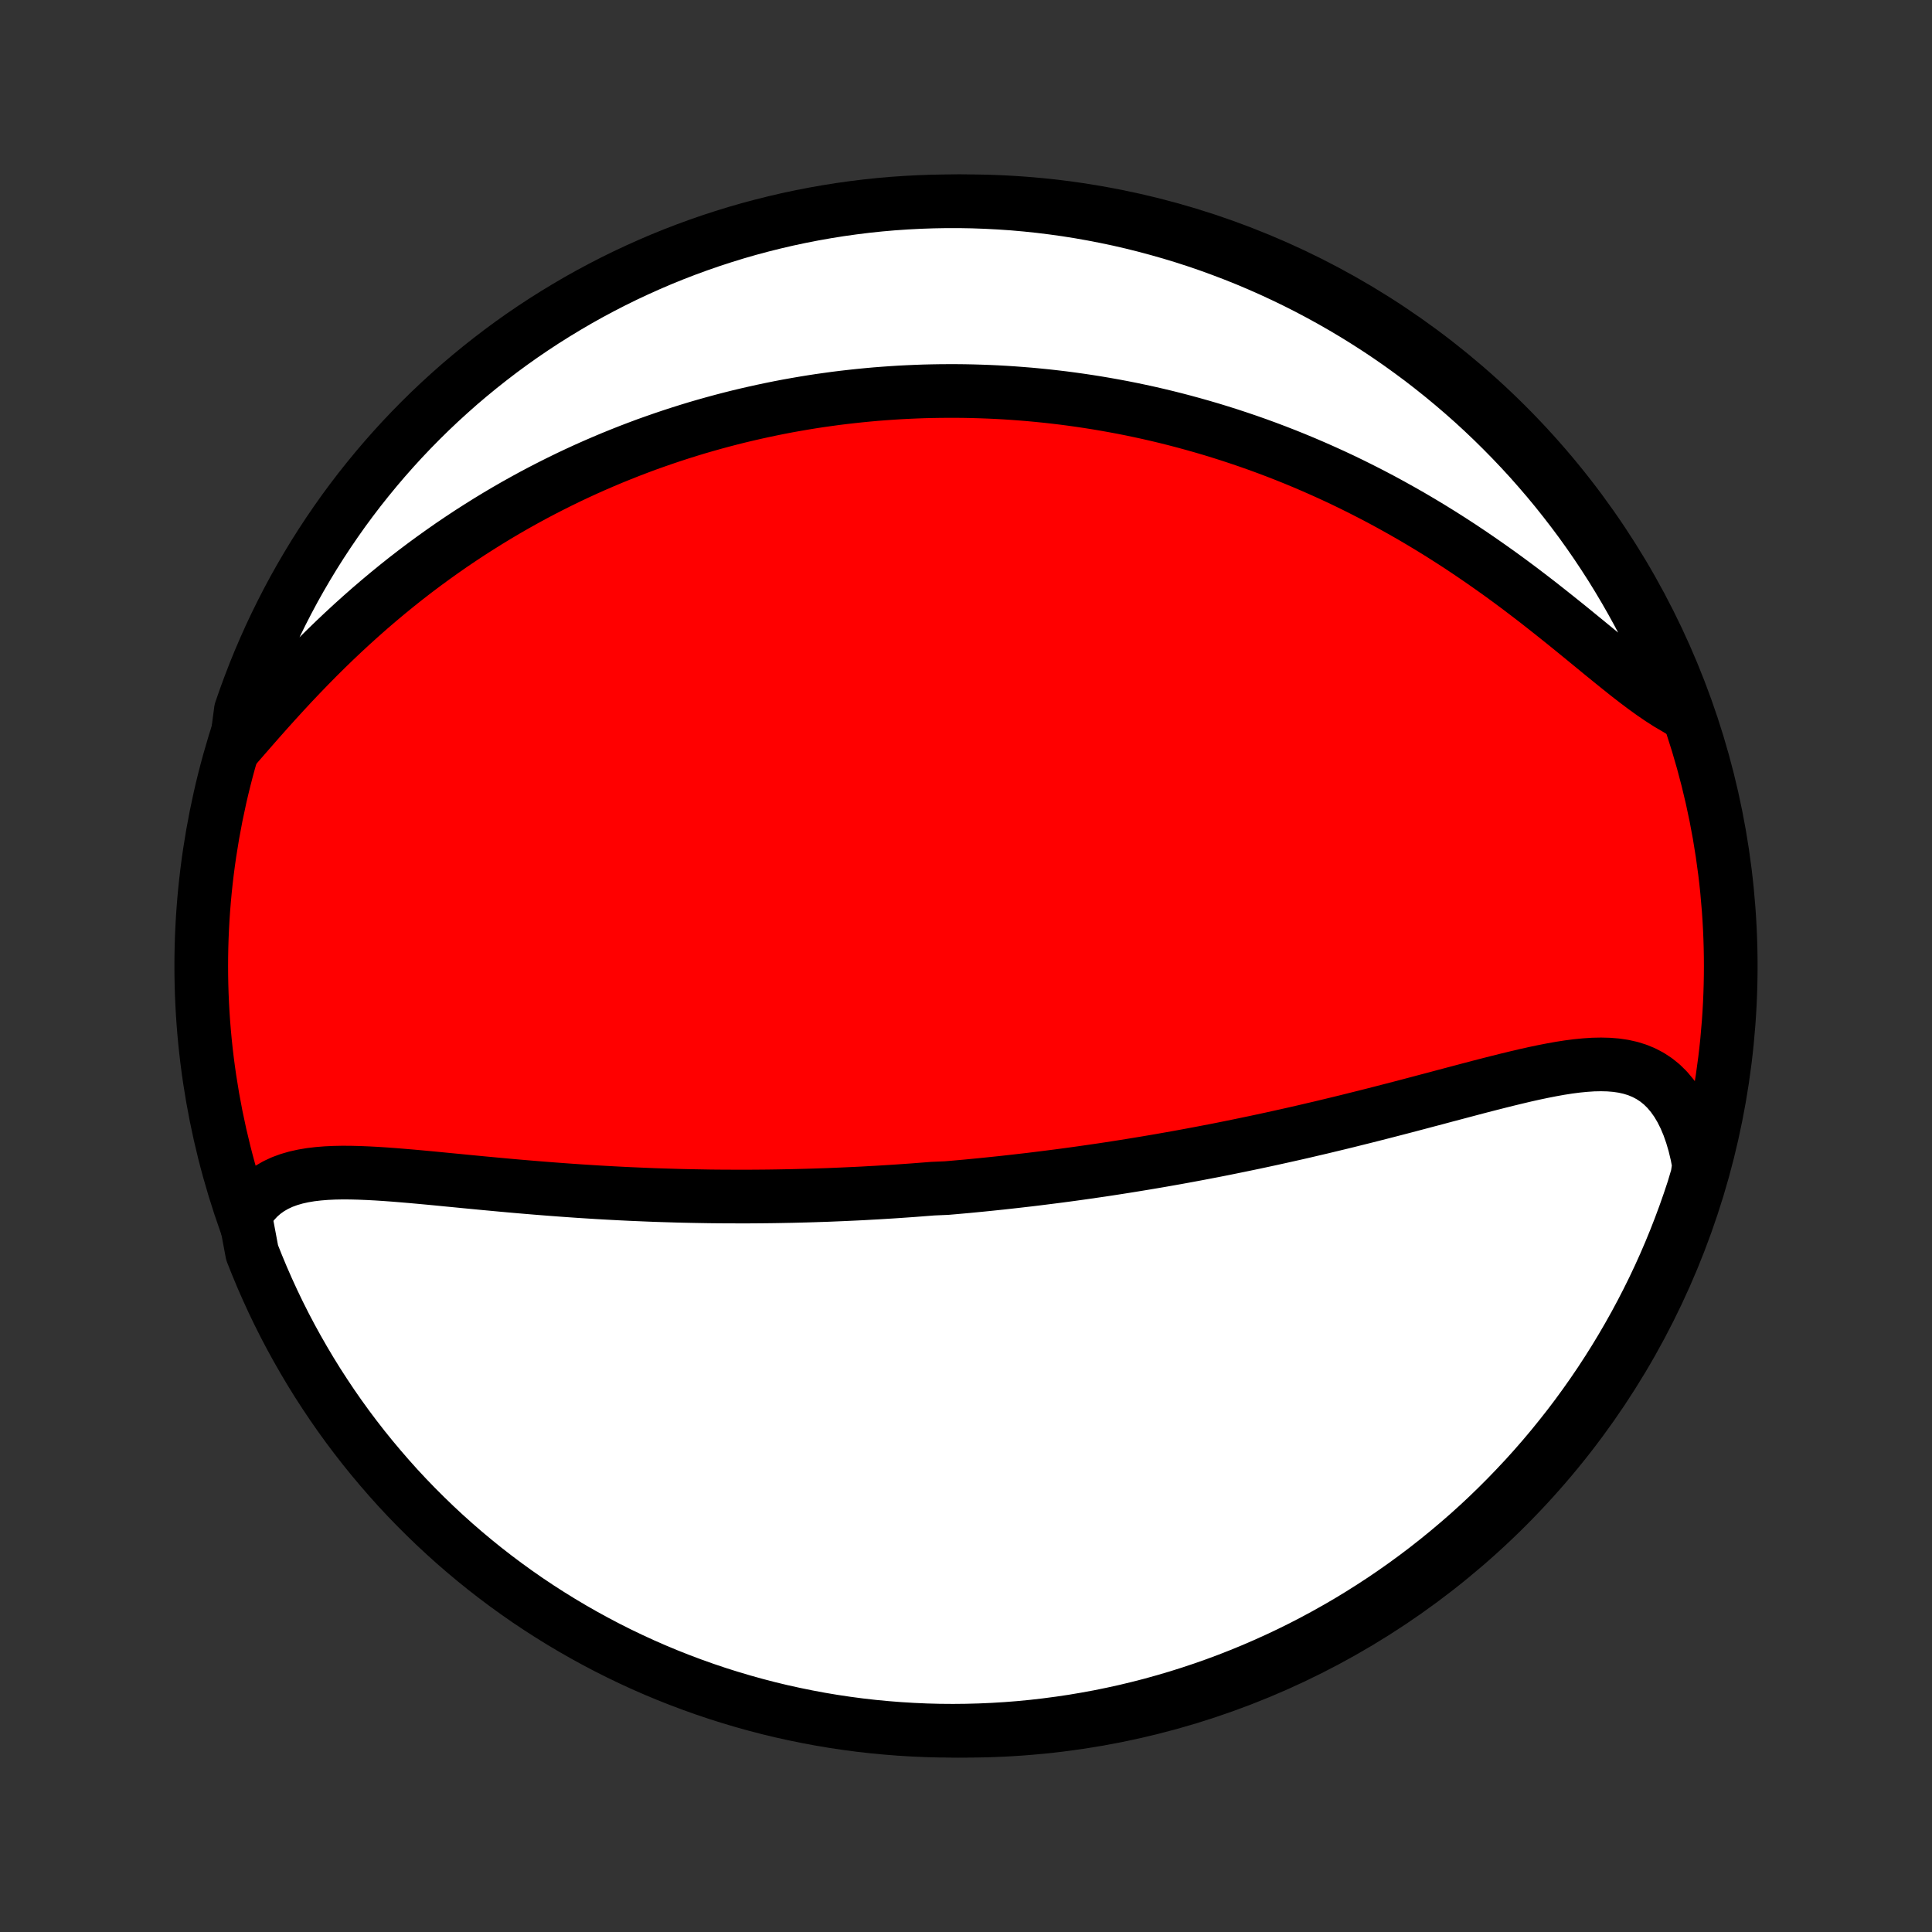 <?xml version="1.0" encoding="utf-8" standalone="no"?>
<!DOCTYPE svg PUBLIC "-//W3C//DTD SVG 1.1//EN"
  "http://www.w3.org/Graphics/SVG/1.1/DTD/svg11.dtd">
<!-- Created with matplotlib (http://matplotlib.org/) -->
<svg height="72pt" version="1.1" viewBox="0 0 72 72" width="72pt" xmlns="http://www.w3.org/2000/svg" xmlns:xlink="http://www.w3.org/1999/xlink">
 <rect x="0" y="0" width="72" height="72" fill="#333333" stroke="none"/>
 <defs>
  <style type="text/css">
*{stroke-linecap:butt;stroke-linejoin:round;}
  </style>
 </defs>
 <g id="figure_1">
  <g id="patch_1">
   <path d="
M0 72
L72 72
L72 0
L0 0
z
" style="fill:none;"/>
  </g>
  <g id="axes_1">
   <g id="PatchCollection_1">
    <defs>
     <path d="
M36 -7.5
C43.558 -7.5 50.808 -10.503 56.153 -15.848
C61.497 -21.192 64.5 -28.442 64.5 -36
C64.5 -43.558 61.497 -50.808 56.153 -56.153
C50.808 -61.497 43.558 -64.5 36 -64.5
C28.442 -64.5 21.192 -61.497 15.848 -56.153
C10.503 -50.808 7.5 -43.558 7.5 -36
C7.5 -28.442 10.503 -21.192 15.848 -15.848
C21.192 -10.503 28.442 -7.5 36 -7.5
z
" id="C0_0_a811fe30f3"/>
     <path d="
M9.133 -26.716
L9.285 -26.962
L9.454 -27.183
L9.638 -27.381
L9.837 -27.555
L10.05 -27.706
L10.277 -27.837
L10.515 -27.948
L10.765 -28.04
L11.026 -28.116
L11.296 -28.176
L11.575 -28.223
L11.862 -28.257
L12.156 -28.281
L12.457 -28.295
L12.762 -28.301
L13.074 -28.299
L13.389 -28.291
L13.709 -28.278
L14.031 -28.261
L14.357 -28.24
L14.684 -28.216
L15.014 -28.189
L15.346 -28.161
L15.678 -28.131
L16.012 -28.1
L16.346 -28.068
L16.68 -28.035
L17.015 -28.003
L17.349 -27.97
L17.683 -27.938
L18.016 -27.906
L18.349 -27.875
L18.681 -27.844
L19.011 -27.814
L19.34 -27.785
L19.669 -27.757
L19.995 -27.73
L20.32 -27.704
L20.644 -27.679
L20.965 -27.655
L21.286 -27.632
L21.604 -27.61
L21.92 -27.59
L22.235 -27.57
L22.548 -27.552
L22.859 -27.535
L23.168 -27.519
L23.475 -27.504
L23.78 -27.491
L24.083 -27.478
L24.384 -27.466
L24.683 -27.456
L24.981 -27.447
L25.276 -27.438
L25.57 -27.431
L25.862 -27.425
L26.152 -27.42
L26.441 -27.415
L26.727 -27.412
L27.012 -27.41
L27.296 -27.409
L27.578 -27.408
L27.858 -27.408
L28.137 -27.41
L28.414 -27.412
L28.69 -27.415
L28.964 -27.419
L29.237 -27.424
L29.509 -27.429
L29.78 -27.436
L30.049 -27.443
L30.318 -27.451
L30.585 -27.46
L30.852 -27.469
L31.117 -27.48
L31.381 -27.491
L31.645 -27.503
L31.908 -27.515
L32.17 -27.528
L32.431 -27.543
L32.692 -27.557
L32.952 -27.573
L33.212 -27.589
L33.471 -27.606
L33.73 -27.624
L33.988 -27.642
L34.247 -27.662
L34.505 -27.682
L34.762 -27.702
L35.278 -27.724
L35.535 -27.746
L35.793 -27.769
L36.05 -27.792
L36.308 -27.817
L36.566 -27.842
L36.825 -27.868
L37.083 -27.895
L37.342 -27.922
L37.602 -27.951
L37.862 -27.98
L38.122 -28.01
L38.383 -28.04
L38.645 -28.072
L38.908 -28.105
L39.171 -28.138
L39.435 -28.172
L39.7 -28.207
L39.966 -28.243
L40.233 -28.28
L40.501 -28.318
L40.77 -28.357
L41.04 -28.396
L41.311 -28.437
L41.584 -28.479
L41.858 -28.522
L42.133 -28.566
L42.409 -28.611
L42.688 -28.657
L42.967 -28.704
L43.248 -28.752
L43.531 -28.802
L43.815 -28.852
L44.101 -28.904
L44.388 -28.957
L44.678 -29.011
L44.969 -29.067
L45.262 -29.123
L45.556 -29.181
L45.853 -29.241
L46.151 -29.302
L46.452 -29.364
L46.754 -29.427
L47.058 -29.492
L47.364 -29.558
L47.672 -29.626
L47.982 -29.695
L48.294 -29.765
L48.608 -29.837
L48.923 -29.911
L49.241 -29.985
L49.56 -30.062
L49.881 -30.139
L50.204 -30.218
L50.528 -30.299
L50.854 -30.38
L51.182 -30.463
L51.511 -30.547
L51.841 -30.632
L52.173 -30.718
L52.505 -30.805
L52.839 -30.893
L53.174 -30.982
L53.509 -31.07
L53.844 -31.16
L54.181 -31.249
L54.517 -31.338
L54.852 -31.427
L55.188 -31.515
L55.523 -31.601
L55.857 -31.686
L56.19 -31.769
L56.521 -31.849
L56.851 -31.927
L57.178 -32
L57.503 -32.068
L57.825 -32.131
L58.143 -32.188
L58.457 -32.237
L58.767 -32.277
L59.072 -32.307
L59.371 -32.327
L59.665 -32.333
L59.952 -32.326
L60.231 -32.303
L60.503 -32.263
L60.766 -32.204
L61.02 -32.125
L61.264 -32.024
L61.498 -31.901
L61.72 -31.755
L61.932 -31.584
L62.131 -31.388
L62.317 -31.167
L62.491 -30.922
L62.651 -30.652
L62.797 -30.36
L62.93 -30.044
L63.048 -29.708
L63.153 -29.351
L63.243 -28.976
L63.318 -28.584
L63.257 -28.176
L63.108 -27.676
L62.95 -27.202
L62.784 -26.73
L62.61 -26.261
L62.428 -25.795
L62.238 -25.332
L62.04 -24.872
L61.834 -24.416
L61.62 -23.963
L61.398 -23.515
L61.168 -23.069
L60.931 -22.628
L60.686 -22.191
L60.434 -21.758
L60.174 -21.329
L59.907 -20.905
L59.633 -20.485
L59.351 -20.07
L59.062 -19.66
L58.767 -19.255
L58.464 -18.855
L58.154 -18.461
L57.838 -18.071
L57.515 -17.687
L57.186 -17.309
L56.85 -16.936
L56.507 -16.57
L56.159 -16.209
L55.804 -15.854
L55.444 -15.505
L55.077 -15.162
L54.705 -14.826
L54.326 -14.497
L53.943 -14.174
L53.553 -13.857
L53.159 -13.547
L52.759 -13.244
L52.354 -12.948
L51.944 -12.659
L51.53 -12.377
L51.11 -12.103
L50.686 -11.835
L50.258 -11.575
L49.825 -11.323
L49.388 -11.078
L48.947 -10.84
L48.502 -10.61
L48.053 -10.388
L47.6 -10.174
L47.144 -9.968
L46.685 -9.769
L46.222 -9.579
L45.756 -9.396
L45.287 -9.222
L44.816 -9.056
L44.341 -8.898
L43.864 -8.748
L43.385 -8.607
L42.904 -8.473
L42.42 -8.349
L41.934 -8.232
L41.447 -8.125
L40.958 -8.025
L40.467 -7.935
L39.975 -7.852
L39.482 -7.779
L38.988 -7.714
L38.493 -7.657
L37.997 -7.609
L37.501 -7.57
L37.004 -7.54
L36.506 -7.518
L36.009 -7.505
L35.512 -7.5
L35.014 -7.504
L34.517 -7.517
L34.021 -7.539
L33.525 -7.569
L33.03 -7.608
L32.536 -7.655
L32.042 -7.711
L31.55 -7.776
L31.06 -7.849
L30.571 -7.931
L30.083 -8.022
L29.598 -8.121
L29.114 -8.228
L28.632 -8.344
L28.153 -8.469
L27.676 -8.602
L27.202 -8.743
L26.73 -8.892
L26.261 -9.05
L25.795 -9.216
L25.332 -9.39
L24.872 -9.572
L24.416 -9.762
L23.963 -9.96
L23.515 -10.166
L23.069 -10.38
L22.628 -10.602
L22.191 -10.832
L21.758 -11.069
L21.329 -11.314
L20.905 -11.566
L20.485 -11.826
L20.07 -12.093
L19.66 -12.367
L19.255 -12.649
L18.855 -12.938
L18.461 -13.233
L18.071 -13.536
L17.687 -13.846
L17.309 -14.162
L16.936 -14.485
L16.57 -14.814
L16.209 -15.15
L15.854 -15.493
L15.505 -15.841
L15.162 -16.196
L14.826 -16.556
L14.497 -16.923
L14.174 -17.296
L13.857 -17.674
L13.547 -18.057
L13.244 -18.447
L12.948 -18.841
L12.659 -19.241
L12.377 -19.646
L12.103 -20.056
L11.835 -20.47
L11.575 -20.89
L11.323 -21.314
L11.078 -21.742
L10.84 -22.175
L10.61 -22.612
L10.388 -23.053
L10.174 -23.498
L9.968 -23.947
L9.769 -24.4
L9.579 -24.856
L9.396 -25.315
z
" id="C0_1_e2ee72aa3f"/>
     <path d="
M8.801 -44.192
L9.085 -44.519
L9.374 -44.85
L9.667 -45.184
L9.964 -45.519
L10.266 -45.854
L10.571 -46.188
L10.88 -46.521
L11.193 -46.851
L11.509 -47.178
L11.828 -47.502
L12.15 -47.821
L12.475 -48.136
L12.802 -48.445
L13.132 -48.75
L13.463 -49.048
L13.796 -49.341
L14.13 -49.627
L14.466 -49.908
L14.802 -50.182
L15.139 -50.45
L15.477 -50.711
L15.816 -50.966
L16.155 -51.214
L16.494 -51.456
L16.832 -51.692
L17.171 -51.921
L17.51 -52.145
L17.848 -52.361
L18.185 -52.572
L18.522 -52.777
L18.858 -52.976
L19.193 -53.169
L19.528 -53.356
L19.861 -53.538
L20.194 -53.714
L20.525 -53.884
L20.856 -54.05
L21.185 -54.21
L21.513 -54.365
L21.84 -54.515
L22.166 -54.66
L22.49 -54.8
L22.813 -54.936
L23.136 -55.067
L23.456 -55.194
L23.776 -55.316
L24.094 -55.435
L24.412 -55.548
L24.728 -55.658
L25.043 -55.764
L25.357 -55.866
L25.669 -55.964
L25.981 -56.059
L26.291 -56.149
L26.601 -56.236
L26.91 -56.32
L27.217 -56.4
L27.524 -56.477
L27.83 -56.55
L28.135 -56.62
L28.439 -56.687
L28.743 -56.751
L29.046 -56.812
L29.348 -56.87
L29.65 -56.924
L29.951 -56.976
L30.252 -57.025
L30.552 -57.071
L30.852 -57.113
L31.151 -57.154
L31.45 -57.191
L31.749 -57.225
L32.048 -57.257
L32.346 -57.286
L32.645 -57.313
L32.944 -57.336
L33.242 -57.357
L33.541 -57.376
L33.839 -57.391
L34.138 -57.404
L34.438 -57.415
L34.737 -57.422
L35.037 -57.427
L35.337 -57.429
L35.638 -57.429
L35.939 -57.426
L36.241 -57.42
L36.544 -57.411
L36.847 -57.4
L37.151 -57.386
L37.455 -57.369
L37.761 -57.349
L38.067 -57.326
L38.375 -57.301
L38.683 -57.272
L38.992 -57.241
L39.303 -57.206
L39.615 -57.169
L39.928 -57.128
L40.242 -57.084
L40.557 -57.037
L40.874 -56.987
L41.192 -56.933
L41.512 -56.876
L41.833 -56.816
L42.156 -56.752
L42.48 -56.684
L42.806 -56.613
L43.133 -56.538
L43.462 -56.459
L43.793 -56.376
L44.125 -56.289
L44.459 -56.198
L44.795 -56.103
L45.133 -56.004
L45.472 -55.9
L45.813 -55.792
L46.156 -55.679
L46.501 -55.562
L46.847 -55.44
L47.195 -55.313
L47.545 -55.181
L47.897 -55.044
L48.25 -54.902
L48.604 -54.755
L48.961 -54.602
L49.318 -54.444
L49.677 -54.281
L50.038 -54.112
L50.399 -53.937
L50.762 -53.756
L51.126 -53.57
L51.491 -53.378
L51.856 -53.18
L52.222 -52.976
L52.589 -52.767
L52.956 -52.551
L53.323 -52.33
L53.69 -52.103
L54.057 -51.87
L54.424 -51.632
L54.789 -51.388
L55.154 -51.139
L55.518 -50.885
L55.881 -50.627
L56.242 -50.364
L56.601 -50.097
L56.957 -49.827
L57.312 -49.554
L57.663 -49.278
L58.012 -49.001
L58.358 -48.724
L58.7 -48.446
L59.038 -48.17
L59.372 -47.896
L59.702 -47.625
L60.028 -47.36
L60.349 -47.101
L60.665 -46.849
L60.976 -46.608
L61.282 -46.378
L61.583 -46.161
L61.879 -45.959
L62.169 -45.773
L62.454 -45.606
L62.698 -45.459
L62.52 -45.974
L62.334 -46.438
L62.139 -46.899
L61.937 -47.357
L61.727 -47.812
L61.509 -48.263
L61.283 -48.71
L61.05 -49.153
L60.809 -49.592
L60.56 -50.027
L60.304 -50.458
L60.041 -50.885
L59.77 -51.306
L59.492 -51.724
L59.207 -52.136
L58.915 -52.544
L58.615 -52.946
L58.309 -53.343
L57.996 -53.736
L57.677 -54.122
L57.35 -54.503
L57.018 -54.879
L56.679 -55.248
L56.333 -55.612
L55.981 -55.97
L55.624 -56.322
L55.26 -56.668
L54.891 -57.007
L54.515 -57.34
L54.134 -57.666
L53.748 -57.986
L53.356 -58.299
L52.959 -58.606
L52.556 -58.905
L52.149 -59.198
L51.737 -59.483
L51.32 -59.761
L50.898 -60.032
L50.472 -60.296
L50.041 -60.552
L49.606 -60.801
L49.167 -61.042
L48.724 -61.276
L48.277 -61.502
L47.826 -61.72
L47.371 -61.931
L46.914 -62.133
L46.453 -62.328
L45.988 -62.514
L45.521 -62.692
L45.051 -62.863
L44.578 -63.025
L44.102 -63.179
L43.624 -63.324
L43.143 -63.461
L42.661 -63.59
L42.176 -63.711
L41.69 -63.823
L41.201 -63.926
L40.712 -64.021
L40.22 -64.108
L39.728 -64.186
L39.234 -64.255
L38.739 -64.316
L38.244 -64.368
L37.748 -64.412
L37.251 -64.446
L36.754 -64.472
L36.257 -64.49
L35.759 -64.499
L35.262 -64.499
L34.765 -64.49
L34.268 -64.473
L33.772 -64.447
L33.276 -64.413
L32.782 -64.37
L32.288 -64.318
L31.795 -64.257
L31.304 -64.188
L30.814 -64.11
L30.326 -64.024
L29.839 -63.929
L29.354 -63.826
L28.872 -63.714
L28.391 -63.594
L27.913 -63.466
L27.437 -63.329
L26.964 -63.183
L26.494 -63.03
L26.026 -62.868
L25.562 -62.698
L25.101 -62.52
L24.643 -62.334
L24.188 -62.139
L23.738 -61.937
L23.29 -61.727
L22.847 -61.509
L22.408 -61.283
L21.973 -61.05
L21.542 -60.809
L21.116 -60.56
L20.694 -60.304
L20.276 -60.041
L19.864 -59.77
L19.456 -59.492
L19.054 -59.207
L18.657 -58.915
L18.265 -58.615
L17.878 -58.309
L17.497 -57.996
L17.121 -57.677
L16.752 -57.35
L16.388 -57.018
L16.03 -56.679
L15.678 -56.333
L15.332 -55.981
L14.993 -55.624
L14.66 -55.26
L14.334 -54.891
L14.014 -54.515
L13.701 -54.134
L13.394 -53.748
L13.095 -53.356
L12.802 -52.959
L12.517 -52.556
L12.239 -52.149
L11.968 -51.737
L11.704 -51.32
L11.448 -50.898
L11.199 -50.472
L10.957 -50.041
L10.724 -49.606
L10.498 -49.167
L10.28 -48.724
L10.069 -48.277
L9.867 -47.826
L9.672 -47.371
L9.486 -46.914
L9.308 -46.453
L9.137 -45.988
L8.975 -45.521
z
" id="C0_2_3f3841ed31"/>
    </defs>
    <g clip-path="url(#p1bffca34e9)">
     <use style="fill:#ff0000;stroke:#000000;stroke-width:2.0;" x="0.0" xlink:href="#C0_0_a811fe30f3" y="72.0"/>
    </g>
    <g clip-path="url(#p1bffca34e9)">
     <use style="fill:#ffffff;stroke:#000000;stroke-width:2.0;" x="0.0" xlink:href="#C0_1_e2ee72aa3f" y="72.0"/>
    </g>
    <g clip-path="url(#p1bffca34e9)">
     <use style="fill:#ffffff;stroke:#000000;stroke-width:2.0;" x="0.0" xlink:href="#C0_2_3f3841ed31" y="72.0"/>
    </g>
   </g>
  </g>
 </g>
 <defs>
  <clipPath id="p1bffca34e9">
   <rect height="72.0" width="72.0" x="0.0" y="0.0"/>
  </clipPath>
 </defs>
</svg>
